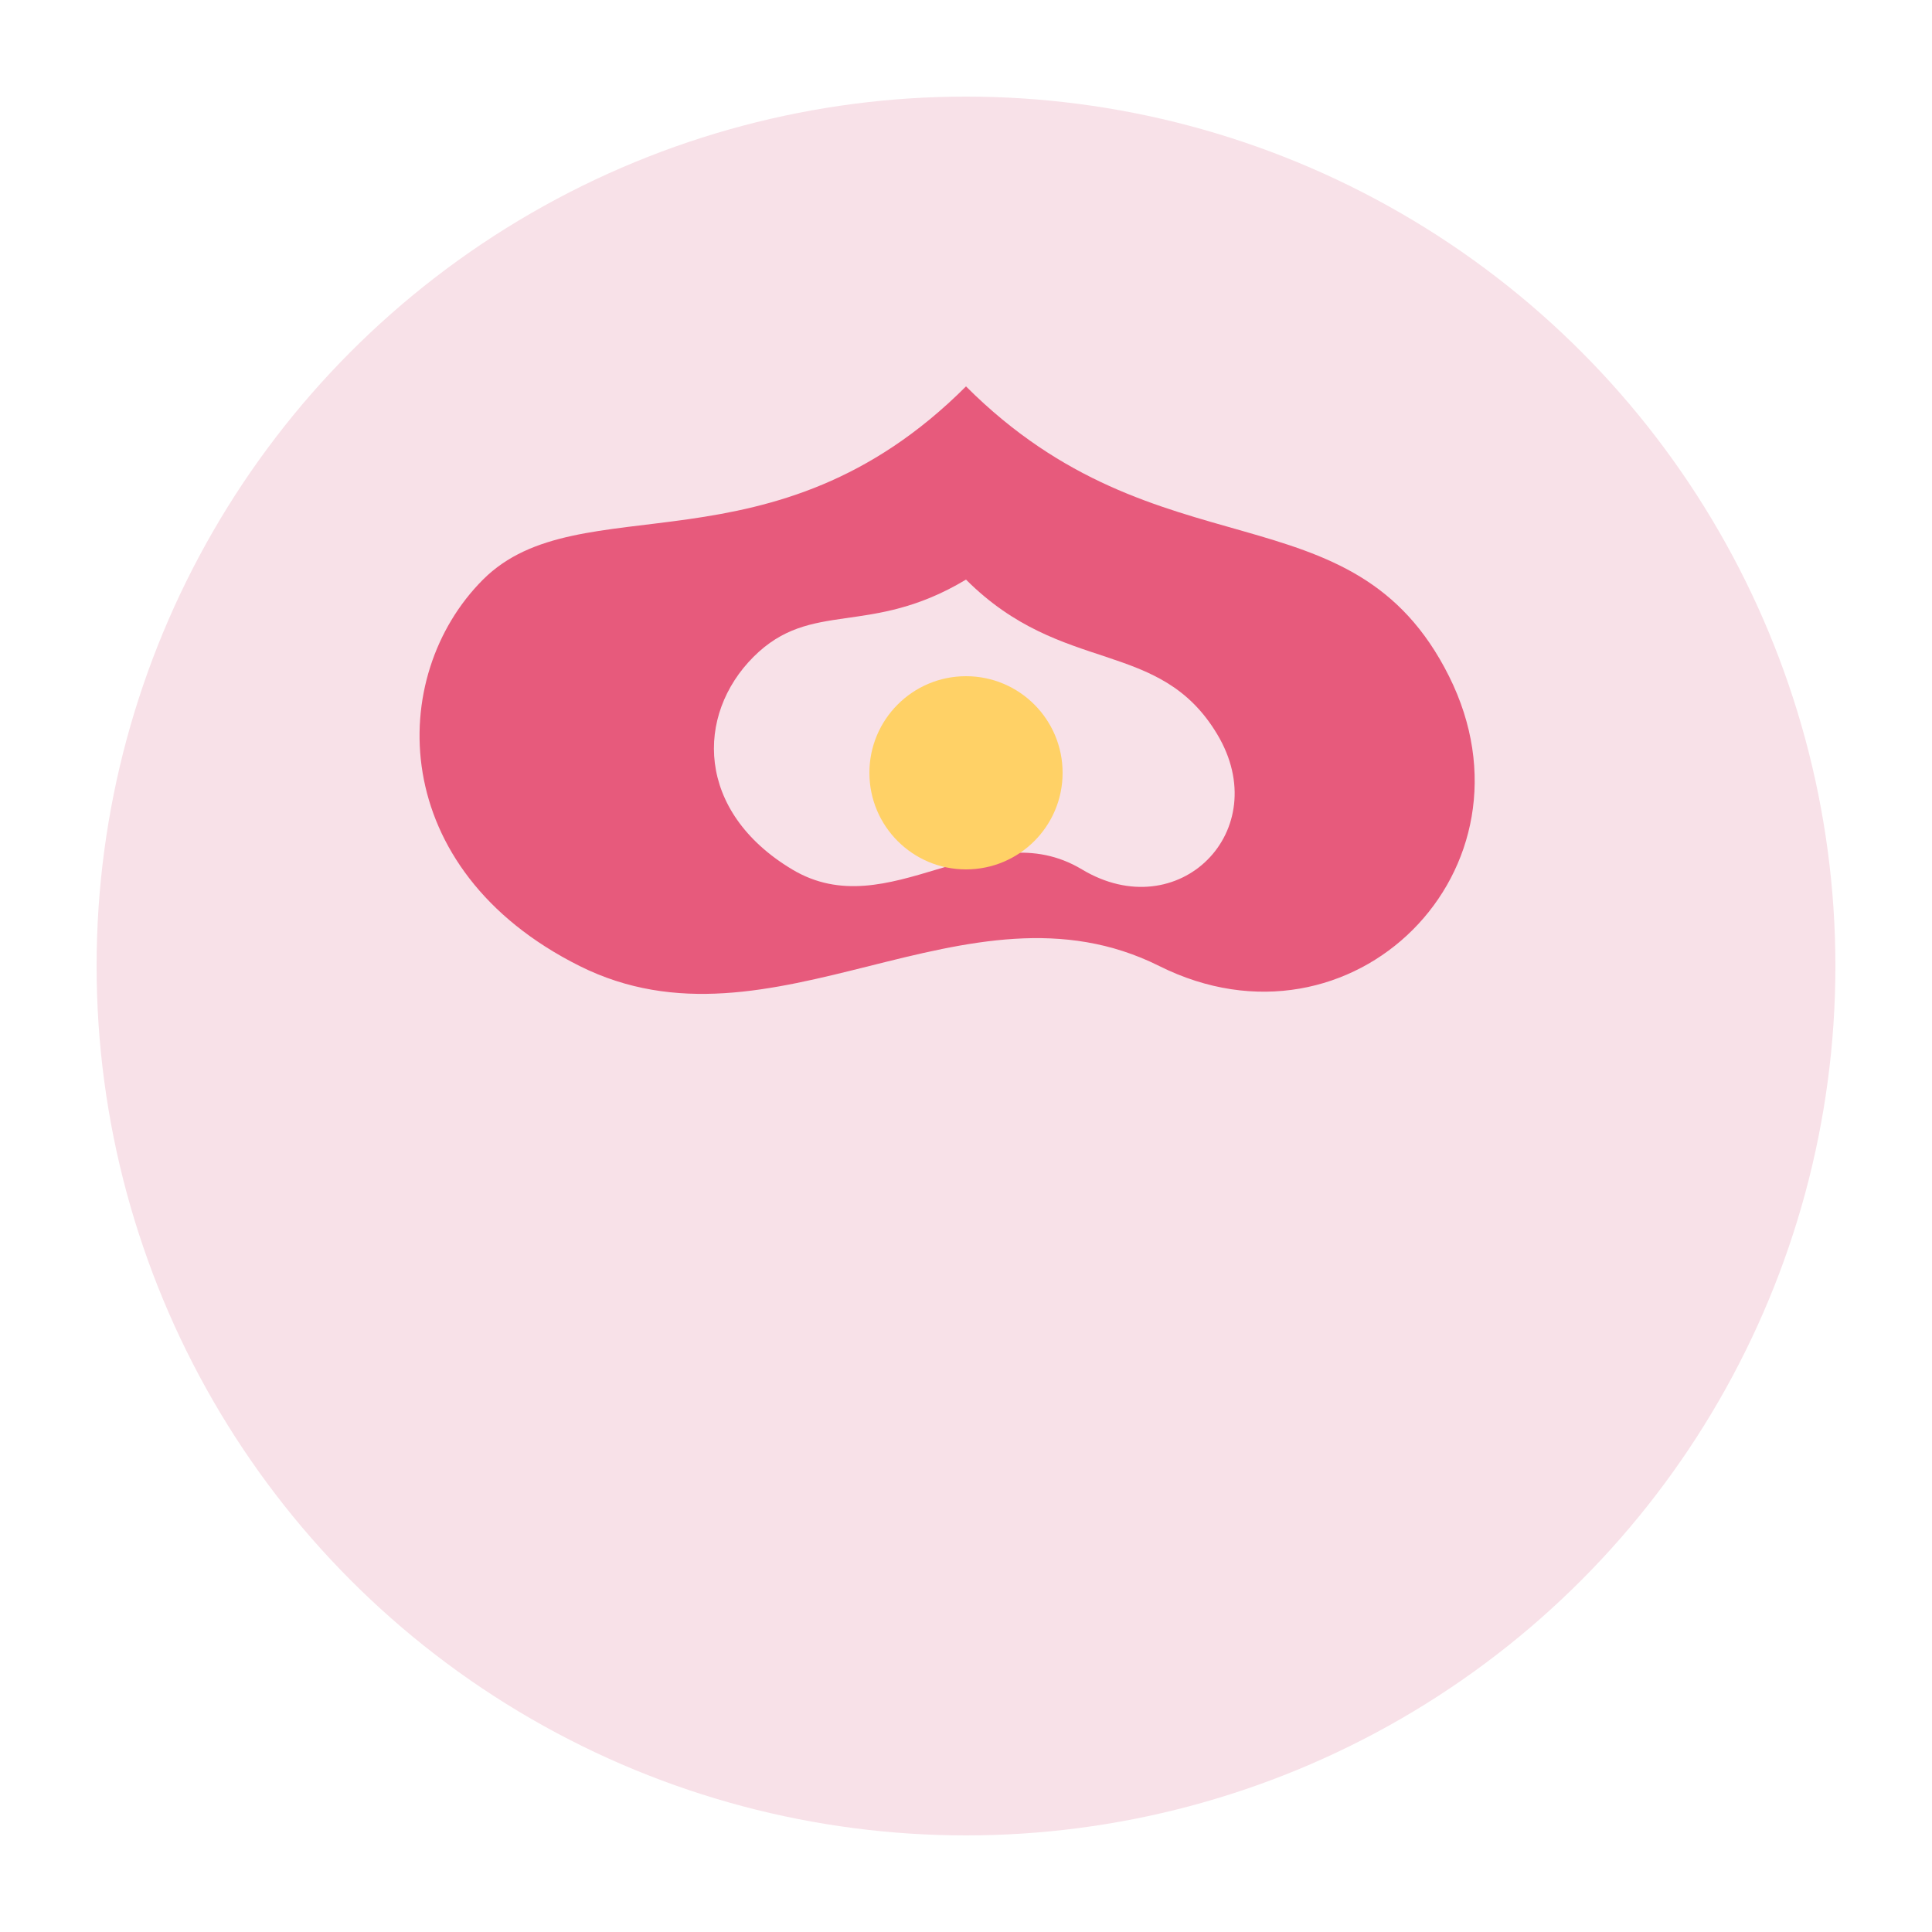 <svg xmlns="http://www.w3.org/2000/svg" viewBox="0 0 100 100">
  <circle cx="50" cy="50" r="45" fill="#f8e1e8" />
  <path d="M50,20 C60,30 70,25 75,35 C80,45 70,55 60,50 C50,45 40,55 30,50 C20,45 20,35 25,30 C30,25 40,30 50,20 Z" fill="#e75a7c" />
  <path d="M50,30 C55,35 60,33 63,38 C66,43 61,48 56,45 C51,42 46,48 41,45 C36,42 36,37 39,34 C42,31 45,33 50,30 Z" fill="#f8e1e8" />
  <circle cx="50" cy="40" r="5" fill="#ffd166" />
</svg>

